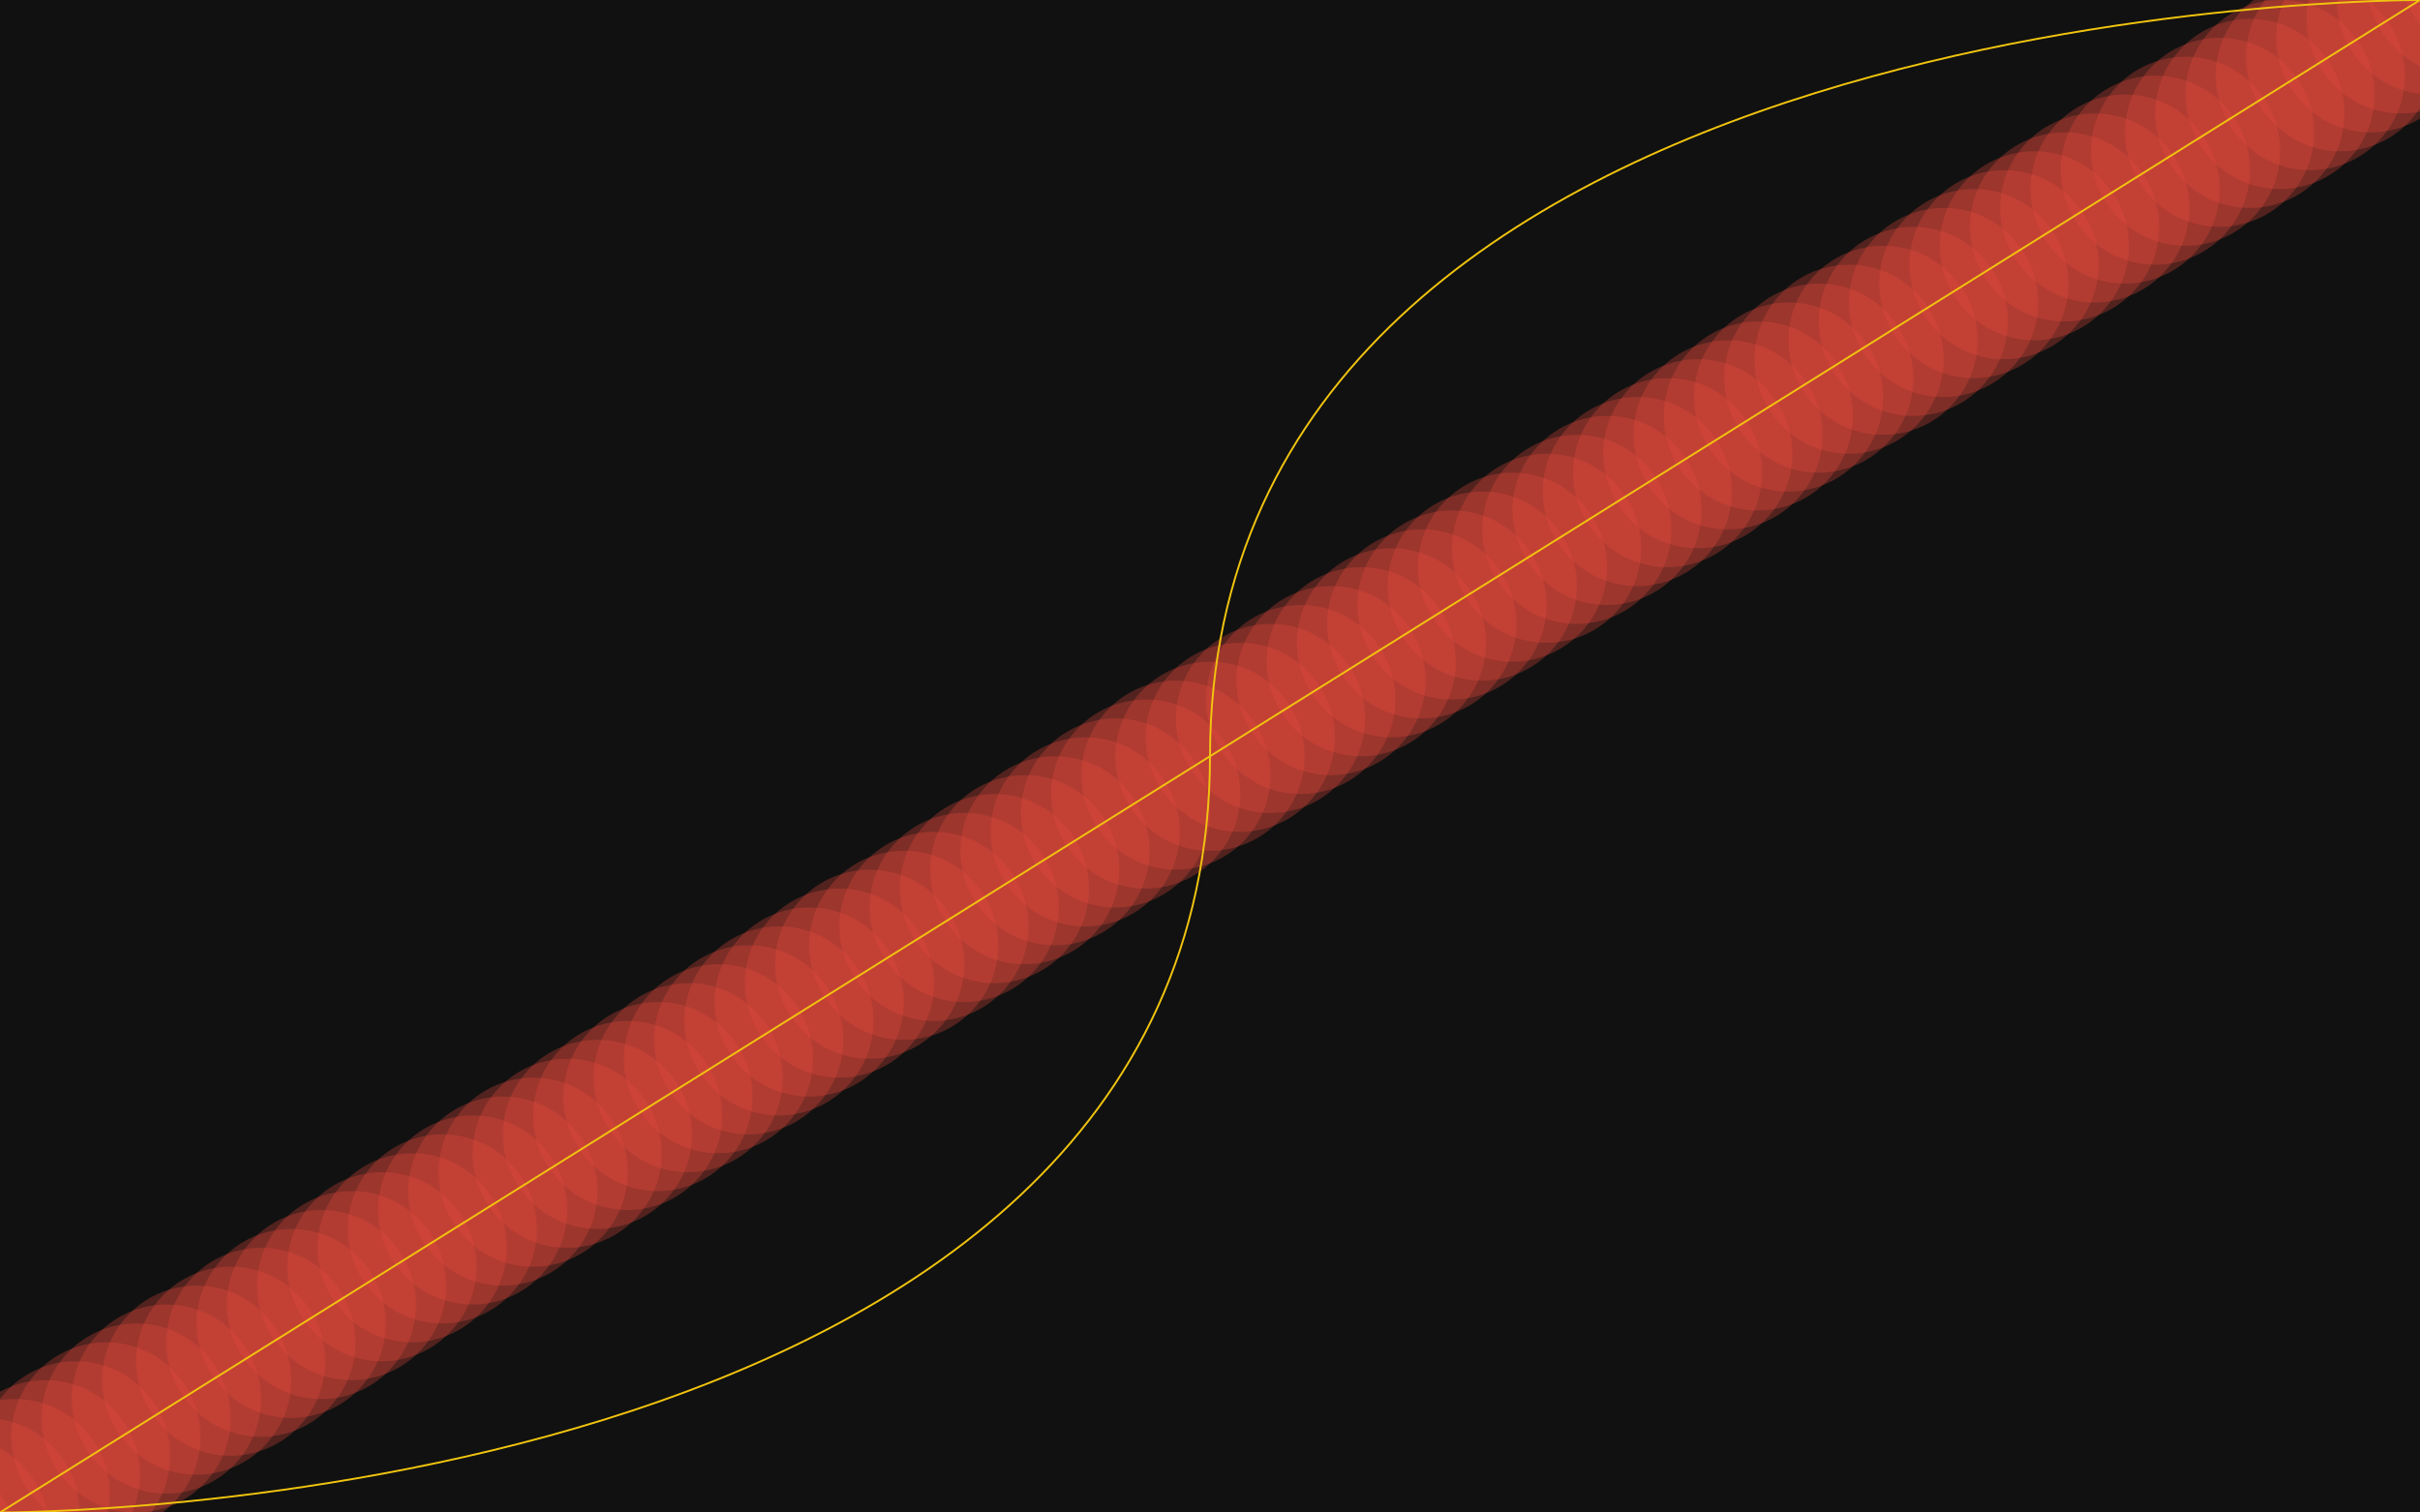 <svg xmlns="http://www.w3.org/2000/svg" xmlns:xlink="http://www.w3.org/1999/xlink" viewBox="2013 -2953 1280 800"><defs><style>.a{clip-path:url(#b);}.b{fill:rgba(231,76,60,0.3);}.c{fill:none;stroke:#f1c40f;}.d{fill:#111;}</style><clipPath id="b"><rect x="2013" y="-2953" width="1280" height="800"/></clipPath></defs><g id="a" class="a"><rect class="d" x="2013" y="-2953" width="1280" height="800"/><g transform="translate(2013 -2953)"><circle class="b" cx="50" cy="50" r="50" transform="translate(590 350)"/><circle class="b" cx="50" cy="50" r="50" transform="translate(606 340)"/><circle class="b" cx="50" cy="50" r="50" transform="translate(622 330)"/><circle class="b" cx="50" cy="50" r="50" transform="translate(638 320)"/><circle class="b" cx="50" cy="50" r="50" transform="translate(654 310)"/><circle class="b" cx="50" cy="50" r="50" transform="translate(670 300)"/><circle class="b" cx="50" cy="50" r="50" transform="translate(686 290)"/><circle class="b" cx="50" cy="50" r="50" transform="translate(702 280)"/><circle class="b" cx="50" cy="50" r="50" transform="translate(718 270)"/><circle class="b" cx="50" cy="50" r="50" transform="translate(734 260)"/><circle class="b" cx="50" cy="50" r="50" transform="translate(750 250)"/><circle class="b" cx="50" cy="50" r="50" transform="translate(768 240)"/><circle class="b" cx="50" cy="50" r="50" transform="translate(784 230)"/><circle class="b" cx="50" cy="50" r="50" transform="translate(800 220)"/><circle class="b" cx="50" cy="50" r="50" transform="translate(816 210)"/><circle class="b" cx="50" cy="50" r="50" transform="translate(832 200)"/><circle class="b" cx="50" cy="50" r="50" transform="translate(848 190)"/><circle class="b" cx="50" cy="50" r="50" transform="translate(864 180)"/><circle class="b" cx="50" cy="50" r="50" transform="translate(880 170)"/><circle class="b" cx="50" cy="50" r="50" transform="translate(896 160)"/><circle class="b" cx="50" cy="50" r="50" transform="translate(912 150)"/><circle class="b" cx="50" cy="50" r="50" transform="translate(928 140)"/><circle class="b" cx="50" cy="50" r="50" transform="translate(946 130)"/><circle class="b" cx="50" cy="50" r="50" transform="translate(962 120)"/><circle class="b" cx="50" cy="50" r="50" transform="translate(978 110)"/><circle class="b" cx="50" cy="50" r="50" transform="translate(994 100)"/><circle class="b" cx="50" cy="50" r="50" transform="translate(1010 90)"/><circle class="b" cx="50" cy="50" r="50" transform="translate(1026 80)"/><circle class="b" cx="50" cy="50" r="50" transform="translate(1042 70)"/><circle class="b" cx="50" cy="50" r="50" transform="translate(1058 60)"/><circle class="b" cx="50" cy="50" r="50" transform="translate(1074 50)"/><circle class="b" cx="50" cy="50" r="50" transform="translate(1090 40)"/><circle class="b" cx="50" cy="50" r="50" transform="translate(1106 30)"/><circle class="b" cx="50" cy="50" r="50" transform="translate(1124 20)"/><circle class="b" cx="50" cy="50" r="50" transform="translate(1140 10)"/><circle class="b" cx="50" cy="50" r="50" transform="translate(1156)"/><circle class="b" cx="50" cy="50" r="50" transform="translate(1172 -10)"/><circle class="b" cx="50" cy="50" r="50" transform="translate(1188 -20)"/><circle class="b" cx="50" cy="50" r="50" transform="translate(1204 -30)"/><circle class="b" cx="50" cy="50" r="50" transform="translate(1220 -40)"/><circle class="b" cx="50" cy="50" r="50" transform="translate(1236 -50)"/><circle class="b" cx="50" cy="50" r="50" transform="translate(1252 -60)"/><circle class="b" cx="50" cy="50" r="50" transform="translate(1268 -70)"/><circle class="b" cx="50" cy="50" r="50" transform="translate(-58 750)"/><circle class="b" cx="50" cy="50" r="50" transform="translate(-42 740)"/><circle class="b" cx="50" cy="50" r="50" transform="translate(-26 730)"/><circle class="b" cx="50" cy="50" r="50" transform="translate(-10 720)"/><circle class="b" cx="50" cy="50" r="50" transform="translate(6 710)"/><circle class="b" cx="50" cy="50" r="50" transform="translate(22 700)"/><circle class="b" cx="50" cy="50" r="50" transform="translate(38 690)"/><circle class="b" cx="50" cy="50" r="50" transform="translate(54 680)"/><circle class="b" cx="50" cy="50" r="50" transform="translate(72 670)"/><circle class="b" cx="50" cy="50" r="50" transform="translate(88 660)"/><circle class="b" cx="50" cy="50" r="50" transform="translate(104 650)"/><circle class="b" cx="50" cy="50" r="50" transform="translate(120 640)"/><circle class="b" cx="50" cy="50" r="50" transform="translate(136 630)"/><circle class="b" cx="50" cy="50" r="50" transform="translate(152 620)"/><circle class="b" cx="50" cy="50" r="50" transform="translate(168 610)"/><circle class="b" cx="50" cy="50" r="50" transform="translate(184 600)"/><circle class="b" cx="50" cy="50" r="50" transform="translate(200 590)"/><circle class="b" cx="50" cy="50" r="50" transform="translate(216 580)"/><circle class="b" cx="50" cy="50" r="50" transform="translate(232 570)"/><circle class="b" cx="50" cy="50" r="50" transform="translate(250 560)"/><circle class="b" cx="50" cy="50" r="50" transform="translate(266 550)"/><circle class="b" cx="50" cy="50" r="50" transform="translate(282 540)"/><circle class="b" cx="50" cy="50" r="50" transform="translate(298 530)"/><circle class="b" cx="50" cy="50" r="50" transform="translate(314 520)"/><circle class="b" cx="50" cy="50" r="50" transform="translate(330 510)"/><circle class="b" cx="50" cy="50" r="50" transform="translate(346 500)"/><circle class="b" cx="50" cy="50" r="50" transform="translate(362 490)"/><circle class="b" cx="50" cy="50" r="50" transform="translate(378 480)"/><circle class="b" cx="50" cy="50" r="50" transform="translate(394 470)"/><circle class="b" cx="50" cy="50" r="50" transform="translate(410 460)"/><circle class="b" cx="50" cy="50" r="50" transform="translate(428 450)"/><circle class="b" cx="50" cy="50" r="50" transform="translate(444 440)"/><circle class="b" cx="50" cy="50" r="50" transform="translate(460 430)"/><circle class="b" cx="50" cy="50" r="50" transform="translate(476 420)"/><circle class="b" cx="50" cy="50" r="50" transform="translate(492 410)"/><circle class="b" cx="50" cy="50" r="50" transform="translate(508 400)"/><circle class="b" cx="50" cy="50" r="50" transform="translate(524 390)"/><circle class="b" cx="50" cy="50" r="50" transform="translate(540 380)"/><circle class="b" cx="50" cy="50" r="50" transform="translate(556 370)"/><circle class="b" cx="50" cy="50" r="50" transform="translate(572 360)"/><circle class="b" cx="50" cy="50" r="50" transform="translate(-90 770)"/><circle class="b" cx="50" cy="50" r="50" transform="translate(-74 760)"/></g><path class="c" d="M2013-2153s639.367,2.216,640-400,640-400,640-400"/><path class="c" d="M3293-2953,2013-2153"/></g></svg>